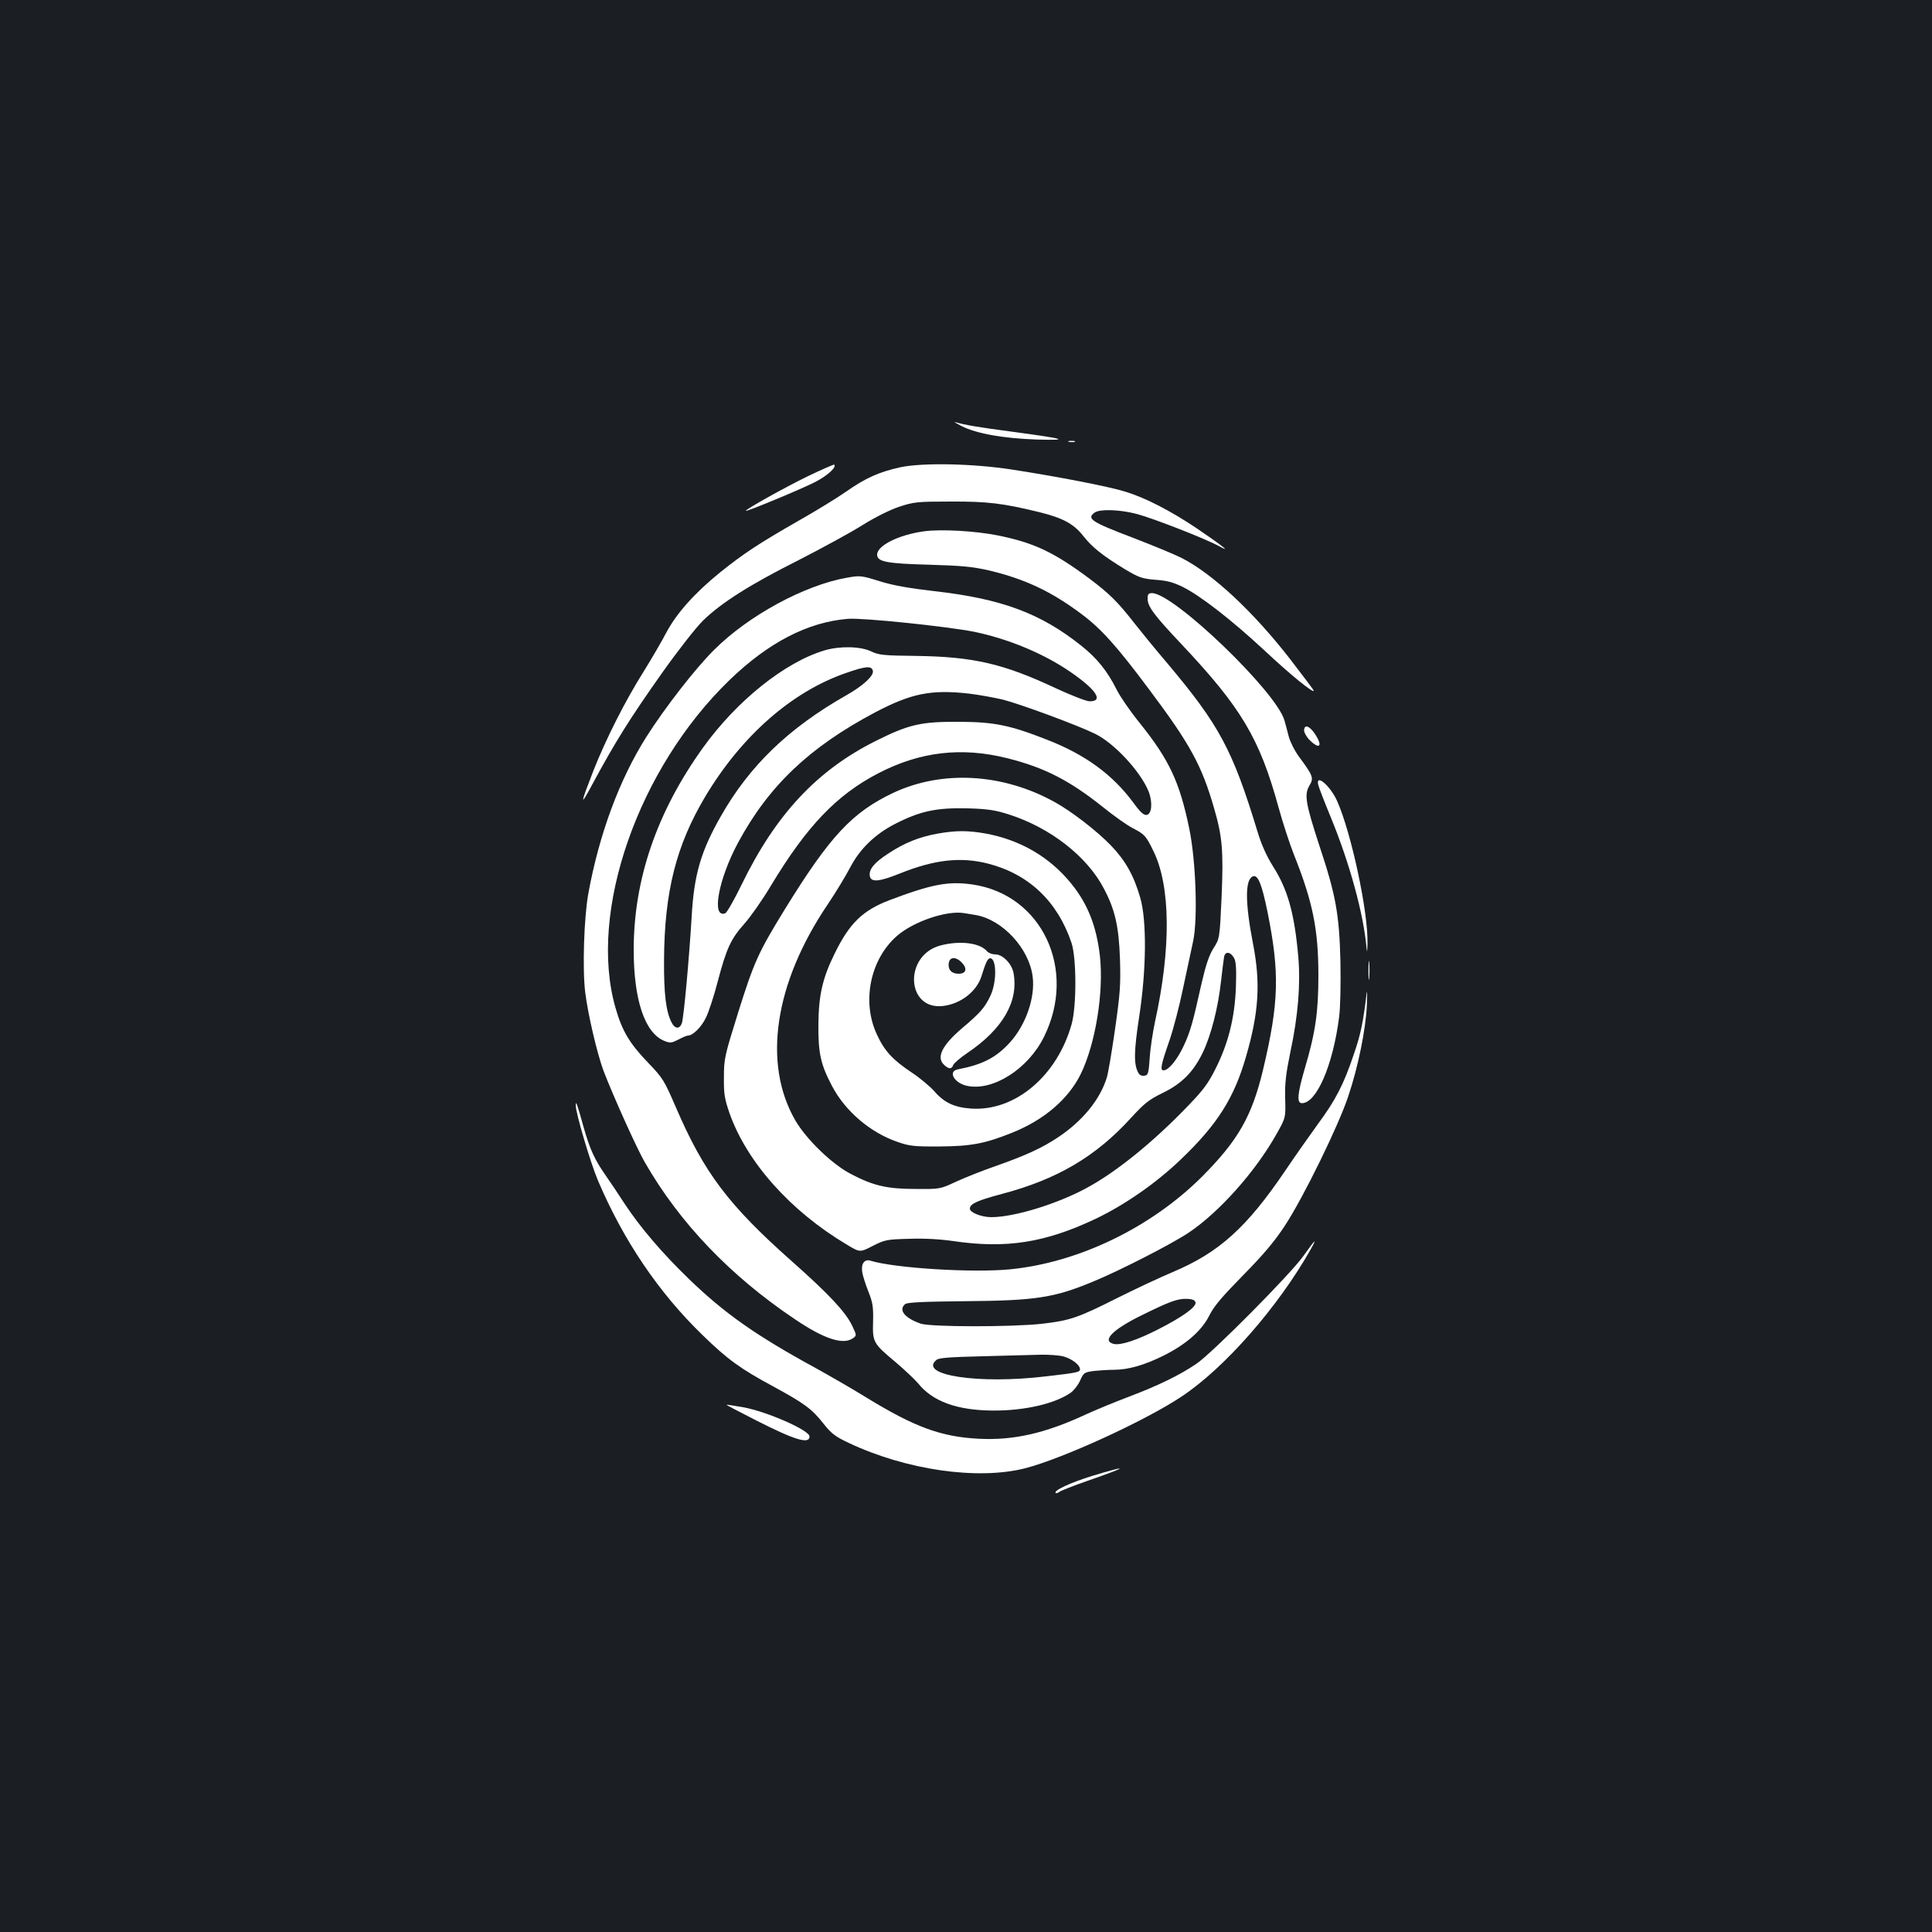 <?xml version="1.0" standalone="no"?>
<!DOCTYPE svg PUBLIC "-//W3C//DTD SVG 20010904//EN"
 "http://www.w3.org/TR/2001/REC-SVG-20010904/DTD/svg10.dtd">
<svg version="1.0" xmlns="http://www.w3.org/2000/svg"
 width="1000pt" height="1000pt" viewBox="0 0 1000 1000"
 preserveAspectRatio="xMidYMid meet">
<rect width="100%" height="100%" fill="#1b1f23"/>
<g transform="translate(0,1000) scale(0.1,-0.1)"
fill="#ffffff" stroke="none">
<path d="M4978 7794 c79 -39 216 -63 387 -69 179 -5 153 3 -130 41 -174 23
-238 34 -291 49 -10 3 5 -6 34 -21z"/>
<path d="M5533 7713 c9 -2 23 -2 30 0 6 3 -1 5 -18 5 -16 0 -22 -2 -12 -5z"/>
<path d="M4181 7535 c-121 -59 -321 -171 -321 -179 0 -7 294 115 361 150 63
33 110 76 97 89 -2 2 -64 -25 -137 -60z"/>
<path d="M4658 7581 c-108 -24 -178 -55 -279 -126 -43 -30 -153 -98 -245 -150
-206 -118 -281 -167 -406 -267 -132 -107 -224 -210 -278 -310 -24 -46 -77
-137 -118 -203 -97 -154 -194 -347 -259 -510 -70 -180 -72 -195 -10 -80 123
228 195 343 366 585 81 114 174 233 210 268 93 91 242 186 495 313 121 62 270
143 330 181 66 41 142 79 190 95 76 25 93 27 266 27 191 1 272 -9 460 -55 121
-30 177 -60 226 -122 46 -59 100 -102 216 -173 74 -44 89 -49 159 -55 59 -4
92 -13 141 -37 92 -46 252 -170 422 -328 131 -123 256 -225 256 -209 0 3 -55
76 -122 163 -191 246 -401 442 -562 524 -33 17 -151 66 -261 108 -207 79 -232
96 -189 127 26 19 129 16 217 -7 87 -23 358 -129 427 -167 67 -37 20 0 -115
92 -136 91 -265 158 -370 190 -85 27 -356 79 -590 115 -203 31 -462 36 -577
11z"/>
<path d="M4783 7250 c-132 -18 -243 -74 -243 -121 0 -37 51 -46 270 -52 171
-5 223 -10 311 -30 184 -44 320 -108 475 -224 103 -76 185 -168 350 -389 214
-285 274 -395 338 -617 43 -148 49 -220 39 -459 -10 -216 -10 -216 -42 -266
-23 -37 -39 -84 -62 -183 -46 -207 -58 -249 -93 -324 -34 -72 -78 -125 -103
-125 -20 0 -14 28 31 157 19 56 51 177 70 270 20 92 43 202 52 243 24 115 14
413 -20 579 -50 243 -103 357 -257 549 -48 59 -101 136 -119 172 -48 96 -102
164 -186 230 -209 166 -411 241 -756 280 -130 15 -212 29 -283 51 -96 30 -103
31 -170 19 -220 -38 -513 -197 -690 -375 -96 -95 -255 -300 -350 -450 -139
-220 -244 -503 -300 -811 -22 -122 -31 -387 -16 -510 14 -113 61 -315 95 -407
50 -130 169 -395 213 -472 180 -314 443 -589 777 -813 152 -103 251 -135 302
-98 19 14 18 15 -7 68 -36 71 -119 160 -313 332 -327 290 -452 457 -597 793
-61 141 -67 152 -145 233 -96 100 -134 164 -168 283 -143 495 116 1239 590
1697 202 195 405 300 613 317 78 6 510 -39 653 -67 178 -37 362 -113 503 -211
130 -90 168 -149 95 -149 -17 0 -96 31 -178 69 -269 126 -424 162 -722 166
-165 2 -190 4 -230 23 -56 27 -162 29 -241 6 -206 -61 -456 -261 -631 -505
-239 -333 -358 -682 -358 -1045 0 -259 57 -429 157 -471 32 -13 38 -12 74 6
22 12 44 21 50 21 25 0 70 44 93 93 14 28 42 113 61 187 45 171 68 221 139
300 31 35 93 123 137 197 185 307 339 468 554 580 217 113 433 138 671 78 190
-48 319 -114 491 -251 58 -47 129 -97 157 -111 60 -31 68 -39 107 -120 88
-181 91 -502 7 -883 -11 -52 -24 -135 -27 -185 -6 -83 -8 -90 -28 -93 -14 -2
-26 4 -32 17 -23 43 -22 109 5 286 38 245 40 500 6 618 -33 115 -77 193 -151
270 -72 75 -204 177 -291 225 -270 150 -584 167 -837 48 -213 -101 -328 -225
-561 -603 -137 -223 -159 -271 -243 -539 -68 -218 -72 -234 -72 -329 -1 -87 3
-111 29 -187 90 -254 316 -507 607 -680 68 -41 68 -41 134 -7 63 32 73 34 189
37 77 3 161 -2 230 -12 273 -40 474 -8 734 115 151 72 314 185 441 307 189
180 277 319 338 532 67 229 76 382 37 583 -42 216 -42 335 -1 351 26 10 46
-39 76 -186 63 -314 59 -467 -23 -813 -58 -243 -129 -367 -317 -556 -264 -263
-638 -444 -993 -479 -194 -19 -598 6 -724 45 -30 9 -48 -17 -41 -60 3 -20 18
-65 32 -101 22 -55 26 -78 24 -154 -3 -107 0 -113 116 -210 46 -39 99 -89 117
-110 75 -94 202 -140 388 -141 165 -1 322 36 403 93 16 12 38 40 48 63 18 40
21 42 71 49 29 3 76 6 103 6 75 0 159 24 261 75 116 59 195 128 235 209 23 46
67 97 174 206 106 108 161 173 215 255 97 148 279 520 329 672 52 155 90 346
96 471 2 53 2 81 -1 62 -19 -154 -30 -210 -66 -315 -53 -158 -94 -238 -188
-365 -42 -58 -118 -166 -168 -240 -199 -294 -343 -424 -584 -525 -62 -26 -192
-87 -288 -135 -201 -101 -241 -115 -388 -132 -155 -17 -576 -17 -627 1 -83 29
-116 71 -80 101 10 9 95 13 307 15 368 3 463 17 667 102 136 56 400 191 491
251 158 105 346 315 456 510 49 87 49 87 46 187 -2 80 4 128 27 240 40 187 53
350 41 492 -20 225 -54 348 -131 469 -33 53 -60 112 -80 179 -129 424 -197
551 -467 872 -65 76 -141 170 -171 208 -84 108 -128 152 -232 230 -184 137
-287 186 -476 224 -116 23 -293 33 -380 21z m-265 -723 c5 -25 -51 -77 -138
-126 -299 -170 -501 -365 -649 -626 -104 -182 -139 -304 -151 -520 -13 -217
-41 -525 -51 -552 -12 -31 -36 -29 -53 5 -29 57 -40 146 -39 322 2 355 63 595
214 848 188 314 447 541 726 638 105 37 136 39 141 11z m497 -117 c50 -6 128
-20 175 -31 88 -22 386 -132 478 -177 100 -49 235 -195 277 -298 22 -56 17
-118 -10 -122 -15 -2 -33 14 -67 61 -108 147 -250 251 -448 328 -193 76 -274
92 -455 93 -199 1 -260 -13 -434 -100 -303 -152 -516 -380 -692 -742 -38 -78
-76 -145 -85 -149 -73 -28 -36 175 66 365 159 295 370 495 710 675 187 98 288
119 485 97z m205 -625 c215 -68 406 -217 493 -383 59 -111 78 -197 84 -367 4
-132 1 -176 -26 -365 -17 -118 -36 -231 -43 -250 -35 -112 -125 -222 -249
-305 -84 -56 -165 -94 -327 -151 -67 -23 -159 -60 -205 -81 -81 -38 -83 -38
-207 -37 -148 0 -218 16 -335 77 -97 50 -230 178 -288 277 -171 295 -109 711
168 1120 41 61 93 147 116 191 49 94 126 169 227 222 134 69 217 87 382 83
102 -3 141 -9 210 -31z m1168 -745 c10 -18 12 -58 9 -150 -6 -156 -38 -287
-104 -419 -38 -77 -64 -112 -141 -192 -178 -186 -371 -343 -524 -426 -153 -84
-378 -153 -497 -153 -51 0 -111 24 -111 44 0 25 38 42 165 76 288 76 488 194
672 397 67 73 90 91 159 125 100 48 161 109 210 211 43 90 79 232 94 368 6 57
14 114 16 127 6 30 34 26 52 -8z m-200 -1782 c4 -23 -67 -74 -190 -137 -111
-57 -198 -86 -234 -77 -63 16 -5 75 149 150 146 72 184 85 232 83 28 -1 41 -7
43 -19z m-683 -279 c43 -12 85 -44 85 -66 0 -15 -10 -18 -176 -37 -348 -42
-663 6 -567 85 12 11 71 15 237 19 122 3 257 7 301 8 44 1 98 -3 120 -9z"/>
<path d="M4852 5685 c-95 -17 -171 -48 -253 -102 -73 -47 -102 -82 -97 -116 5
-35 47 -32 156 12 179 72 315 87 456 51 210 -54 359 -194 432 -410 26 -77 27
-325 1 -420 -75 -269 -293 -453 -520 -438 -88 6 -141 31 -193 92 -22 24 -73
67 -114 94 -99 66 -142 112 -181 197 -80 170 -35 390 104 511 85 74 255 132
345 118 15 -2 42 -7 61 -10 139 -23 278 -173 296 -319 14 -108 -35 -249 -117
-340 -72 -79 -141 -115 -270 -140 -53 -10 -20 -70 46 -85 134 -30 318 87 400
254 172 348 -11 736 -371 788 -125 18 -212 1 -431 -82 -138 -53 -206 -120
-282 -276 -63 -127 -83 -217 -84 -369 -1 -147 12 -205 70 -315 68 -131 199
-243 341 -291 60 -21 85 -24 218 -23 161 1 234 15 371 70 167 66 294 175 358
305 76 156 120 423 99 612 -18 154 -63 268 -147 372 -112 139 -265 228 -446
261 -92 16 -153 16 -248 -1z"/>
<path d="M4867 5106 c-190 -51 -177 -335 14 -313 92 11 174 75 199 154 22 71
32 93 45 93 34 0 35 -124 1 -195 -30 -62 -52 -87 -144 -165 -107 -91 -138
-154 -94 -193 24 -22 39 -21 46 1 4 9 36 37 73 62 184 124 266 267 239 414 -9
48 -56 96 -94 96 -16 0 -35 7 -43 16 -36 44 -141 57 -242 30z m113 -90 c28
-31 20 -56 -18 -56 -33 0 -52 16 -52 45 0 43 35 48 70 11z"/>
<path d="M5940 6901 c0 -40 34 -86 175 -235 310 -329 405 -488 503 -846 22
-80 58 -190 80 -245 97 -244 126 -385 126 -625 0 -187 -15 -294 -70 -479 -39
-134 -43 -181 -15 -181 75 0 160 195 192 444 7 54 9 167 7 290 -6 245 -24 344
-109 599 -71 218 -79 263 -52 310 24 39 20 51 -51 147 -24 32 -48 80 -55 106
-7 27 -17 66 -23 86 -44 150 -572 657 -685 658 -19 0 -23 -6 -23 -29z"/>
<path d="M6750 6219 c0 -11 13 -34 29 -50 53 -52 69 -30 26 34 -28 41 -55 49
-55 16z"/>
<path d="M6823 5938 c3 -13 32 -88 65 -168 98 -238 170 -502 185 -675 3 -29 4
-23 5 20 5 160 -84 577 -158 741 -35 77 -111 142 -97 82z"/>
<path d="M7083 4975 c0 -44 2 -61 4 -37 2 23 2 59 0 80 -2 20 -4 1 -4 -43z"/>
<path d="M2980 4279 c0 -41 75 -293 114 -387 132 -311 314 -581 542 -802 130
-127 199 -176 364 -265 162 -88 202 -117 261 -192 42 -53 61 -68 131 -101 298
-141 668 -194 913 -132 192 49 621 245 810 371 224 148 502 466 670 764 34 61
23 51 -38 -35 -65 -93 -478 -509 -556 -560 -89 -60 -197 -112 -347 -169 -71
-27 -169 -67 -219 -90 -214 -100 -378 -137 -558 -128 -196 10 -332 60 -582
213 -71 44 -191 113 -265 154 -308 168 -470 282 -654 460 -139 134 -252 267
-332 388 -31 48 -74 112 -95 142 -62 88 -86 141 -120 262 -31 112 -39 135 -39
107z"/>
<path d="M3910 2650 c204 -104 280 -127 280 -85 0 32 -221 129 -343 151 -45 8
-84 14 -87 13 -3 0 65 -36 150 -79z"/>
<path d="M5654 2361 c-113 -35 -202 -76 -190 -89 3 -2 11 0 19 6 7 6 74 32
148 58 208 72 221 85 23 25z"/>
</g>
</svg>

